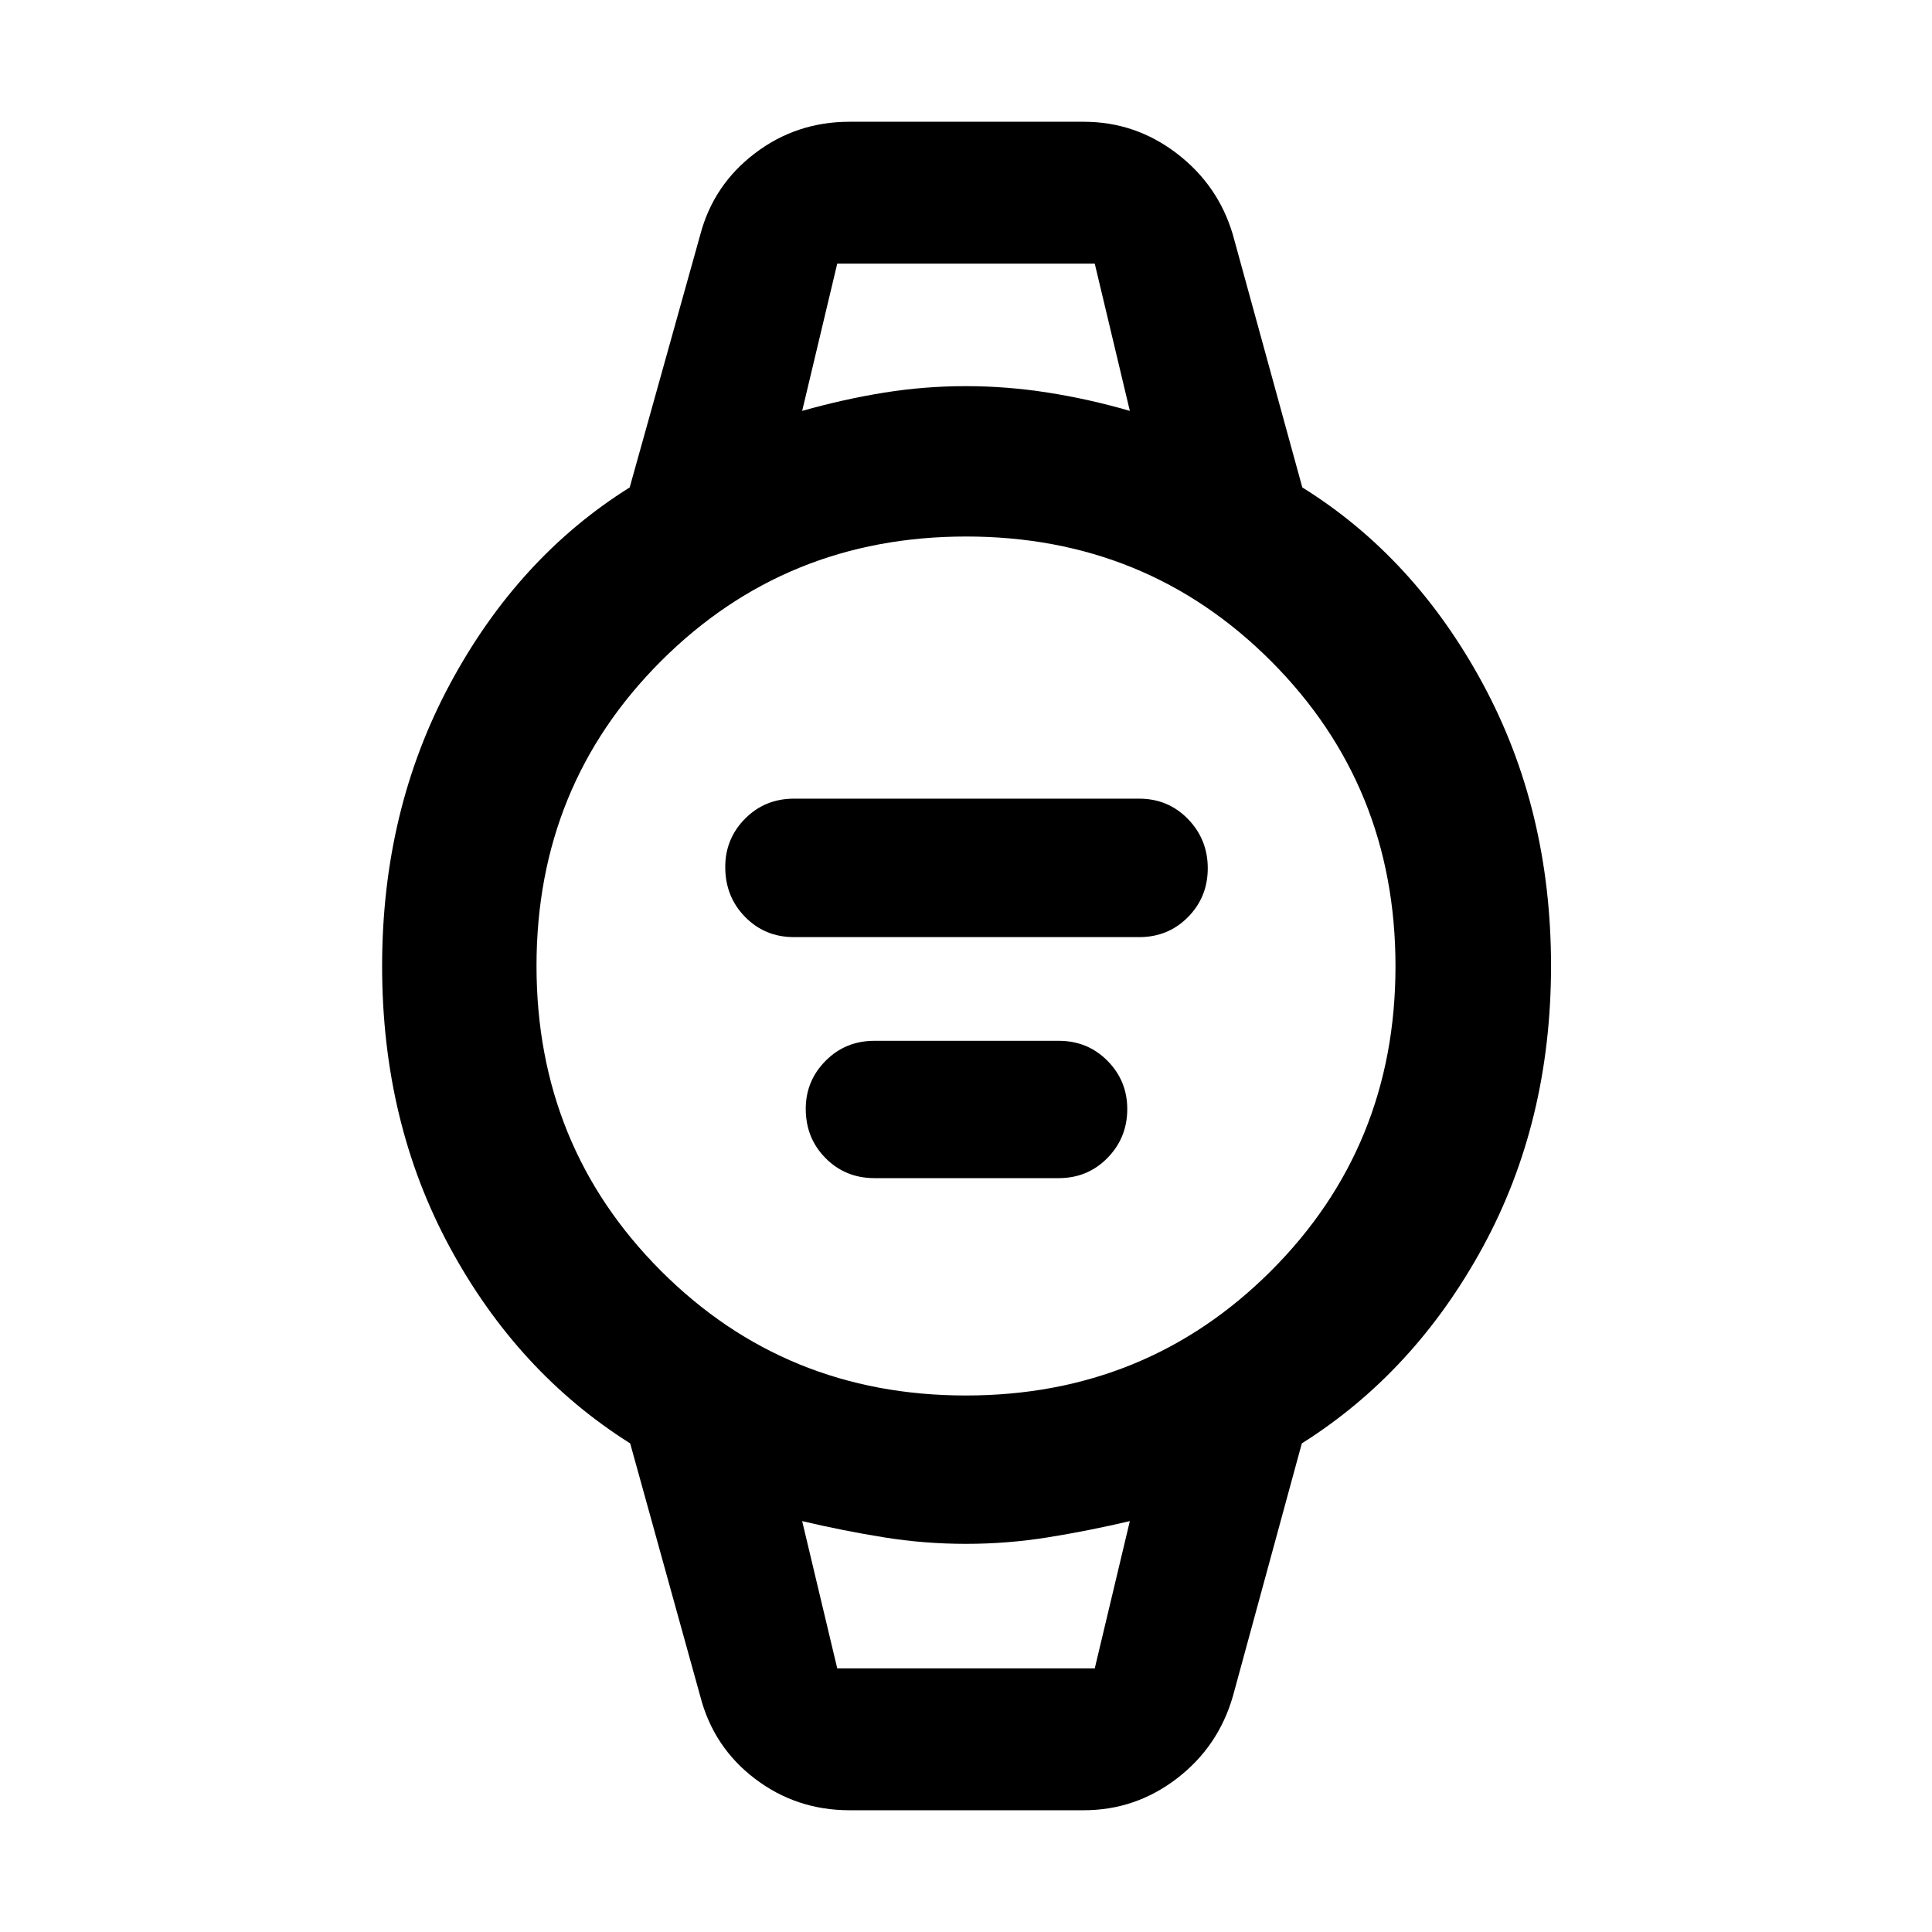 <svg xmlns="http://www.w3.org/2000/svg" height="48" viewBox="0 -960 960 960" width="48"><path d="M394.52-494.35q-14.44 0-24.29-10.04-9.86-10.05-9.86-24.79 0-14.08 9.86-24.03 9.85-9.94 24.29-9.94h171.52q14.42 0 24.25 10.12 9.84 10.12 9.84 24.46 0 14.33-9.84 24.28-9.83 9.94-24.25 9.94H394.52Zm40 119.76q-14.44 0-24.29-9.93-9.86-9.94-9.86-24.5 0-13.91 9.86-23.86 9.85-9.95 24.29-9.95h91.52q14.42 0 24.25 9.93 9.84 9.93 9.84 23.97 0 14.28-9.84 24.31-9.83 10.03-24.25 10.03h-91.52ZM422.11-60.5q-26.41 0-47.02-15.69-20.6-15.69-27.13-40.94l-34.83-125.66q-55.96-35.25-89.61-97.43-33.65-62.19-33.65-139.71 0-77.53 33.8-140.35 33.79-62.83 89.22-97.52l35.07-125.57q6.53-24.75 27.13-40.44 20.61-15.69 47.02-15.69h116.35q25.76 0 46.34 15.79 20.57 15.78 27.81 40.34l34.5 125.57q55.68 34.65 89.63 97.42 33.96 62.76 33.96 140.3 0 77.54-33.93 139.79-33.94 62.25-89.9 97.5l-34.26 125.66q-7.24 25.06-27.81 40.84-20.58 15.79-46.34 15.79H422.11Zm57.8-206.09q89.65 0 151.58-61.84 61.92-61.84 61.92-151.48 0-89.65-61.84-151.58-61.84-61.92-151.48-61.92-89.65 0-151.58 61.84-61.92 61.84-61.92 151.48 0 89.65 61.84 151.58 61.84 61.92 151.48 61.92Zm-81.32-489.24q20.74-5.87 40.78-9.08 20.03-3.22 40.49-3.22t40.92 3.22q20.46 3.21 40.63 9.08L543.98-829H416.02l-17.43 73.17ZM416.02-131h127.96l17.43-73.17q-20.74 4.87-40.79 8.08-20.05 3.22-40.65 3.22-20.61 0-40.66-3.22-20.05-3.21-40.72-8.08L416.02-131Zm-17.43-698h162.82-162.82Zm17.43 698h-17.43 162.82-145.39Z"/></svg>